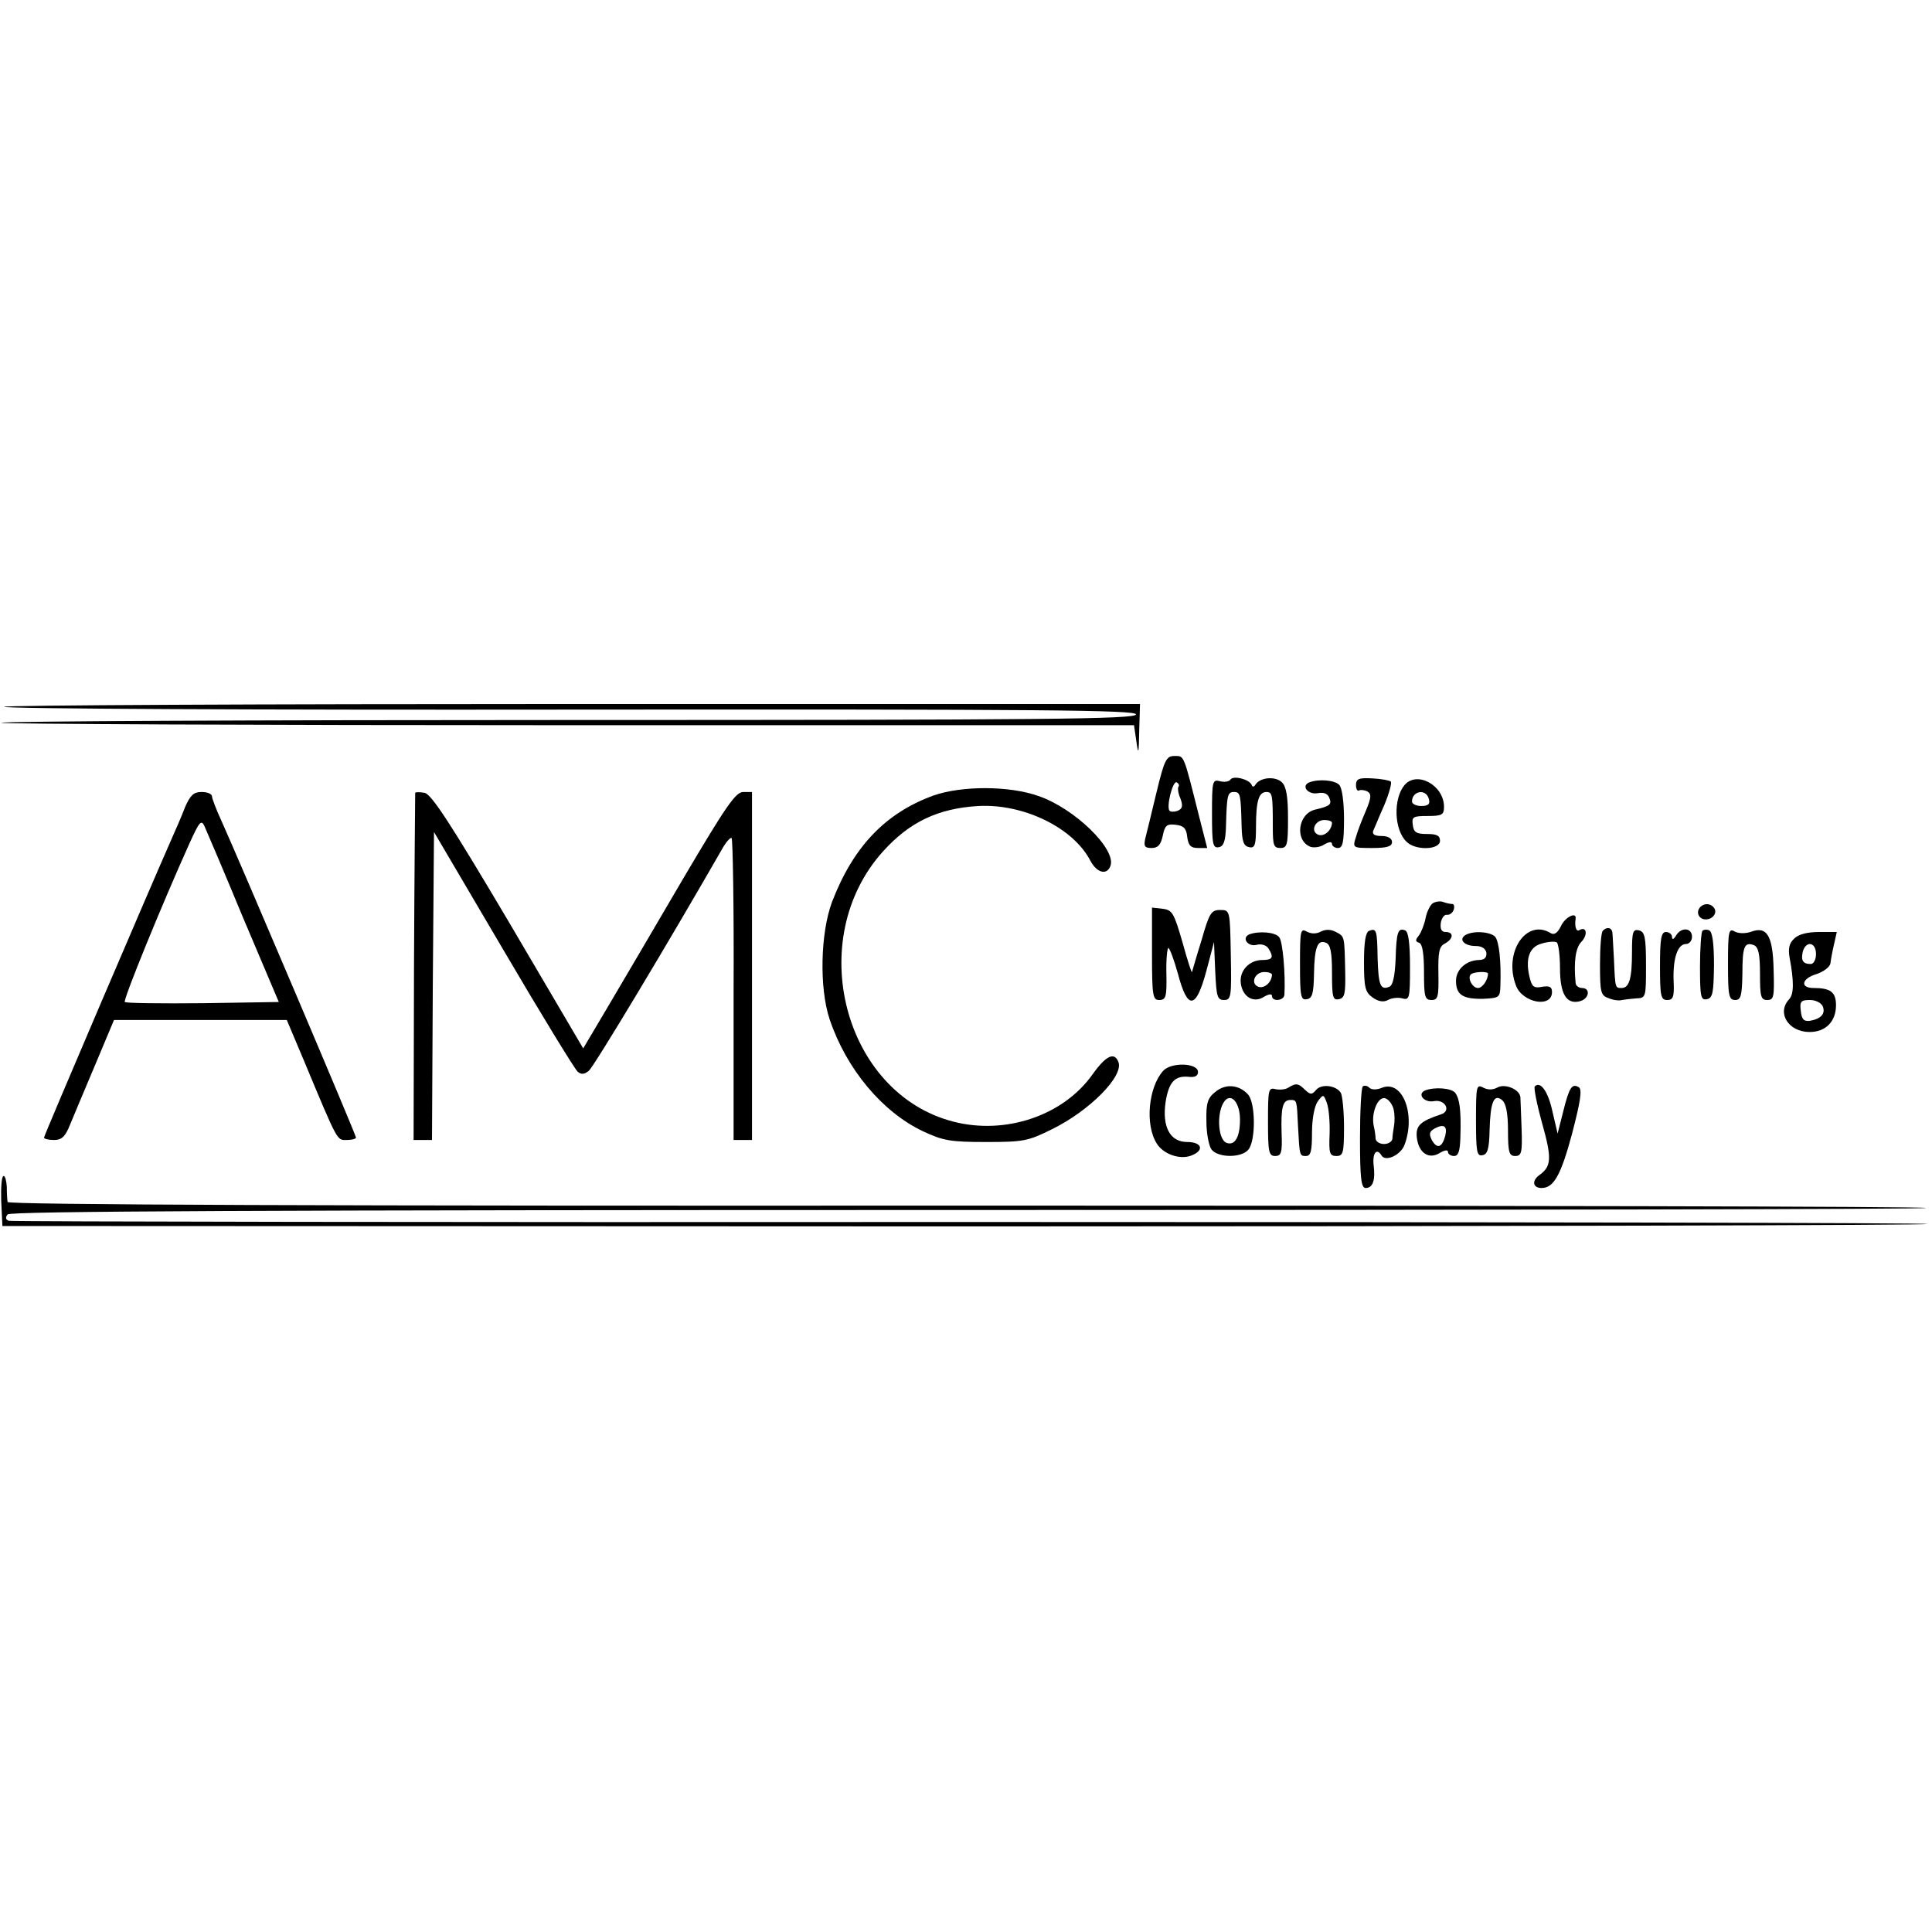 <?xml version="1.0" standalone="no"?>
<!DOCTYPE svg PUBLIC "-//W3C//DTD SVG 20010904//EN"
 "http://www.w3.org/TR/2001/REC-SVG-20010904/DTD/svg10.dtd">
<svg version="1.0" xmlns="http://www.w3.org/2000/svg"
 width="483pt" height="483pt" viewBox="0 0 483 483"
 preserveAspectRatio="xMidYMid meet">
<g transform="translate(0,483) scale(0.1,-0.1)"
fill="#000000" stroke="none">
<path d="M10 3063 c0 -5 637 -8 1415 -7 1187 1 1415 -1 1415 -12 0 -12 -230
-14 -1422 -14 -782 0 -1418 -3 -1415 -7 4 -3 643 -6 1419 -6 l1413 0 6 -41 c5
-35 6 -31 7 27 l2 67 -1420 0 c-781 0 -1420 -3 -1420 -7z"/>
<path d="M2891 2848 c-12 -51 -25 -103 -28 -115 -4 -19 -1 -23 16 -23 16 0 23
8 28 31 5 25 10 30 32 27 20 -2 27 -9 29 -30 3 -22 9 -28 27 -28 l23 0 -20 78
c-40 159 -37 152 -62 152 -20 0 -25 -9 -45 -92z m55 15 c-2 -3 -1 -16 5 -29 7
-19 5 -26 -7 -31 -8 -3 -17 -3 -20 0 -9 9 8 77 18 71 5 -3 7 -8 4 -11z"/>
<path d="M3076 2881 c-3 -5 -15 -7 -26 -4 -19 5 -20 0 -20 -82 0 -75 2 -86 17
-83 12 2 17 15 18 53 2 78 4 85 20 85 16 0 17 -6 19 -85 1 -39 5 -50 19 -53
14 -3 17 5 17 51 0 65 7 87 26 87 15 0 16 -7 16 -87 0 -46 2 -53 19 -53 17 0
19 8 19 74 0 53 -4 79 -15 90 -16 16 -54 13 -66 -5 -4 -7 -8 -7 -10 -1 -6 14
-46 24 -53 13z"/>
<path d="M3390 2867 c0 -10 4 -16 8 -13 4 2 14 1 21 -3 10 -6 9 -16 -4 -47 -9
-21 -21 -51 -25 -66 -9 -28 -8 -28 41 -28 37 0 49 4 49 15 0 9 -10 15 -26 15
-17 0 -24 4 -21 13 3 6 15 36 28 65 12 29 19 55 16 58 -3 3 -24 7 -46 8 -34 2
-41 -1 -41 -17z"/>
<path d="M3273 2874 c-21 -9 -3 -31 21 -27 15 3 25 -1 29 -11 7 -17 3 -21 -35
-30 -43 -10 -52 -77 -12 -93 9 -3 25 -1 35 6 12 7 19 7 19 1 0 -5 7 -10 15
-10 12 0 15 15 15 73 0 43 -5 78 -12 85 -12 12 -52 15 -75 6z m57 -101 c-1
-19 -19 -35 -34 -30 -21 8 -9 37 15 37 10 0 19 -3 19 -7z"/>
<path d="M3511 2867 c-28 -34 -26 -111 5 -141 22 -23 84 -21 84 2 0 13 -8 17
-32 17 -27 0 -34 4 -36 23 -3 20 1 22 37 22 36 0 41 3 41 23 0 54 -68 91 -99
54z m61 -34 c4 -13 -1 -18 -19 -18 -12 0 -23 5 -23 11 0 27 35 33 42 7z"/>
<path d="M2333 2841 c-120 -44 -200 -128 -253 -266 -29 -78 -32 -215 -6 -293
42 -125 132 -232 233 -280 51 -24 70 -27 158 -27 93 0 105 2 165 32 94 46 180
133 166 168 -10 26 -31 16 -64 -30 -73 -104 -218 -153 -349 -119 -274 71 -374
456 -175 676 66 73 137 107 238 113 113 6 237 -54 280 -137 16 -30 41 -37 50
-13 16 41 -89 144 -180 175 -73 26 -192 26 -263 1z"/>
<path d="M463 2813 c-8 -21 -23 -56 -33 -78 -54 -122 -320 -744 -320 -749 0
-3 11 -6 25 -6 19 0 28 8 40 38 8 20 37 88 63 150 l47 112 216 0 216 0 43
-102 c86 -206 82 -198 107 -198 13 0 23 3 23 6 0 7 -293 696 -336 791 -13 28
-24 57 -24 62 0 6 -11 11 -26 11 -20 0 -28 -8 -41 -37z m145 -278 l89 -210
-190 -3 c-104 -1 -192 0 -195 3 -5 4 92 242 161 395 25 55 30 62 38 45 5 -11
49 -114 97 -230z"/>
<path d="M1038 2848 c0 -2 -2 -198 -3 -435 l-1 -433 23 0 23 0 2 385 3 385
173 -294 c95 -162 179 -299 186 -305 9 -8 17 -7 28 2 12 9 200 322 333 554 10
18 21 30 24 28 3 -2 6 -172 5 -379 l0 -376 23 0 23 0 0 435 0 435 -22 0 c-19
0 -44 -37 -148 -213 -68 -116 -153 -261 -188 -320 l-64 -108 -187 318 c-144
243 -193 319 -210 321 -11 2 -22 2 -23 0z"/>
<path d="M3582 2572 c-7 -5 -15 -22 -18 -37 -3 -16 -11 -36 -17 -44 -9 -11 -9
-15 1 -18 8 -3 12 -27 12 -74 0 -61 2 -69 19 -69 16 0 18 8 17 66 -1 54 2 68
16 75 22 12 23 29 2 29 -10 0 -14 7 -12 23 2 12 9 21 15 20 6 -1 14 4 17 12 3
8 1 15 -3 15 -5 0 -15 2 -23 5 -7 3 -19 1 -26 -3z"/>
<path d="M4246 2555 c-3 -9 1 -18 10 -22 19 -7 39 11 30 26 -10 16 -33 13 -40
-4z"/>
<path d="M2880 2446 c0 -106 2 -116 18 -116 17 0 19 8 18 65 -1 36 2 65 5 65
3 0 14 -29 24 -65 24 -91 45 -89 71 8 l19 72 3 -72 c3 -64 5 -73 22 -73 18 0
19 8 17 113 -2 112 -2 112 -27 112 -22 0 -27 -8 -46 -75 -13 -41 -23 -77 -24
-80 -1 -3 -12 31 -24 75 -21 72 -25 80 -49 83 l-27 3 0 -115z"/>
<path d="M3902 2514 c-8 -16 -16 -22 -25 -17 -61 38 -119 -48 -87 -131 16 -43
90 -57 90 -16 0 13 -6 16 -25 13 -19 -4 -25 0 -30 20 -13 49 -2 80 29 88 16 5
33 6 38 3 4 -3 8 -32 8 -64 0 -65 16 -92 50 -83 23 6 27 33 5 33 -8 0 -16 6
-16 13 -5 53 0 87 14 102 17 17 14 40 -4 30 -8 -6 -13 8 -10 28 3 19 -27 4
-37 -19z"/>
<path d="M3250 2420 c0 -81 2 -91 17 -88 14 2 17 15 18 63 1 67 9 87 30 78 11
-4 15 -23 15 -75 0 -61 2 -69 17 -66 15 3 17 14 16 68 -2 91 -1 88 -23 100
-13 7 -26 7 -38 1 -11 -6 -24 -6 -35 0 -16 9 -17 2 -17 -81z"/>
<path d="M3423 2503 c-9 -3 -13 -28 -13 -78 0 -64 3 -76 22 -89 14 -10 27 -12
38 -6 9 5 25 7 36 4 18 -5 19 1 19 80 0 58 -4 87 -12 90 -18 7 -22 -3 -24 -73
-2 -43 -7 -65 -16 -68 -22 -9 -27 4 -29 73 -1 69 -3 74 -21 67z"/>
<path d="M4007 2503 c-4 -3 -7 -41 -7 -84 0 -72 2 -78 23 -85 12 -5 27 -6 32
-4 6 1 21 3 35 4 25 1 25 2 25 83 0 70 -3 83 -17 87 -16 4 -18 -4 -18 -54 0
-67 -7 -90 -26 -90 -16 0 -16 -1 -19 70 -2 30 -3 61 -4 68 -1 13 -14 16 -24 5z"/>
<path d="M4190 2491 c-6 -10 -10 -11 -10 -3 0 6 -7 12 -15 12 -12 0 -15 -16
-15 -85 0 -75 2 -85 18 -85 15 0 18 8 16 48 -2 56 10 92 31 92 8 0 15 8 15 18
0 23 -27 25 -40 3z"/>
<path d="M4256 2503 c-3 -4 -6 -44 -6 -90 0 -75 2 -84 17 -81 15 3 17 16 18
85 0 54 -4 84 -12 87 -6 3 -14 2 -17 -1z"/>
<path d="M4320 2420 c0 -79 2 -90 18 -90 14 0 17 10 18 65 0 69 5 81 29 72 11
-5 15 -22 15 -72 0 -56 2 -65 18 -65 17 0 18 8 16 77 -2 85 -17 109 -58 93
-13 -4 -29 -4 -39 1 -15 9 -17 2 -17 -81z"/>
<path d="M3123 2494 c-20 -9 -3 -32 19 -26 11 3 24 -1 29 -9 14 -22 11 -29
-15 -29 -33 0 -58 -27 -54 -58 4 -34 32 -51 58 -34 12 7 20 8 20 2 0 -15 30
-12 31 3 3 49 -4 134 -13 144 -10 13 -51 16 -75 7z m57 -101 c-1 -19 -19 -35
-34 -30 -21 8 -9 37 15 37 10 0 19 -3 19 -7z"/>
<path d="M3663 2492 c-17 -11 -2 -27 26 -27 15 0 25 -6 27 -17 1 -12 -5 -18
-19 -18 -32 -1 -57 -24 -57 -52 0 -35 17 -46 68 -45 40 2 42 3 43 32 2 62 -3
110 -13 123 -12 13 -56 16 -75 4z m57 -96 c0 -16 -14 -36 -25 -36 -14 0 -27
25 -18 34 7 7 43 8 43 2z"/>
<path d="M4485 2483 c-12 -11 -15 -25 -11 -47 11 -59 11 -91 -1 -104 -32 -34
-2 -82 51 -82 40 0 66 26 66 67 0 33 -14 43 -56 43 -35 0 -30 24 8 35 17 6 32
17 34 26 1 9 5 31 9 48 l7 31 -45 0 c-29 0 -52 -6 -62 -17z m55 -38 c0 -14 -6
-25 -13 -25 -20 0 -25 9 -20 31 8 28 33 24 33 -6z m17 -131 c7 -18 -4 -31 -32
-36 -15 -2 -21 3 -23 25 -3 23 0 27 23 27 14 0 28 -7 32 -16z"/>
<path d="M2908 2153 c-37 -41 -46 -135 -16 -182 16 -26 57 -41 86 -30 34 13
27 34 -10 34 -43 0 -63 38 -54 100 8 50 23 66 57 63 16 -2 24 2 24 12 0 23
-67 25 -87 3z"/>
<path d="M3038 2100 c-19 -15 -23 -28 -22 -73 0 -30 6 -62 13 -71 17 -21 75
-21 92 0 19 23 18 120 -2 139 -23 24 -56 26 -81 5z m62 -69 c0 -44 -13 -66
-34 -58 -22 9 -25 79 -4 105 17 20 38 -6 38 -47z"/>
<path d="M3221 2111 c-7 -5 -22 -6 -32 -4 -18 5 -19 -1 -19 -81 0 -76 2 -86
18 -86 15 0 18 8 16 57 -2 66 3 83 22 83 16 0 16 1 19 -65 4 -75 4 -75 20 -75
12 0 15 13 15 58 0 35 6 66 14 78 14 19 15 19 23 -3 5 -13 8 -47 7 -78 -2 -48
0 -55 17 -55 17 0 19 8 19 73 0 39 -4 78 -8 85 -12 19 -49 23 -62 7 -10 -12
-14 -12 -27 0 -17 17 -23 18 -42 6z"/>
<path d="M3407 2114 c-4 -4 -7 -63 -7 -131 0 -98 3 -123 14 -123 18 0 25 19
20 58 -3 30 8 43 20 23 10 -16 47 1 57 26 29 76 -4 163 -55 144 -14 -6 -27 -6
-33 0 -5 5 -12 6 -16 3z m77 -57 c3 -12 3 -31 1 -42 -2 -11 -4 -26 -4 -32 -1
-7 -10 -13 -21 -13 -11 0 -20 6 -21 13 0 6 -2 22 -5 34 -6 33 12 74 30 67 8
-3 17 -15 20 -27z"/>
<path d="M3690 2030 c0 -79 2 -91 16 -88 13 2 17 16 18 63 2 71 11 92 32 74 9
-8 14 -33 14 -75 0 -55 3 -64 18 -64 16 0 18 9 16 68 -1 37 -3 72 -3 79 -2 20
-39 35 -58 24 -11 -6 -24 -6 -35 0 -17 9 -18 3 -18 -81z"/>
<path d="M3837 2114 c-3 -3 5 -44 18 -91 25 -89 24 -109 -7 -131 -19 -14 -16
-32 6 -32 30 0 48 31 76 135 21 81 26 111 17 117 -17 10 -24 0 -39 -61 l-14
-55 -13 56 c-11 50 -30 76 -44 62z"/>
<path d="M3563 2104 c-21 -9 -3 -31 21 -27 29 6 45 -25 18 -33 -51 -17 -63
-28 -60 -57 4 -39 30 -57 58 -39 12 7 20 8 20 2 0 -5 7 -10 15 -10 11 0 15 12
16 48 2 68 -2 95 -13 110 -10 12 -51 15 -75 6z m50 -114 c-8 -29 -20 -33 -33
-11 -8 16 -7 22 7 30 23 12 32 6 26 -19z"/>
<path d="M3 1828 l3 -63 2407 -1 c1324 0 2407 3 2407 6 0 3 -1077 5 -2392 5
-1316 -1 -2399 1 -2406 3 -8 3 -9 8 -3 16 7 8 632 11 2404 11 1318 0 2394 2
2392 5 -2 4 -1082 6 -2399 6 -1590 -1 -2396 2 -2397 9 -1 6 -2 22 -2 38 -1 15
-4 27 -8 27 -5 0 -7 -28 -6 -62z"/>
</g>
</svg>
